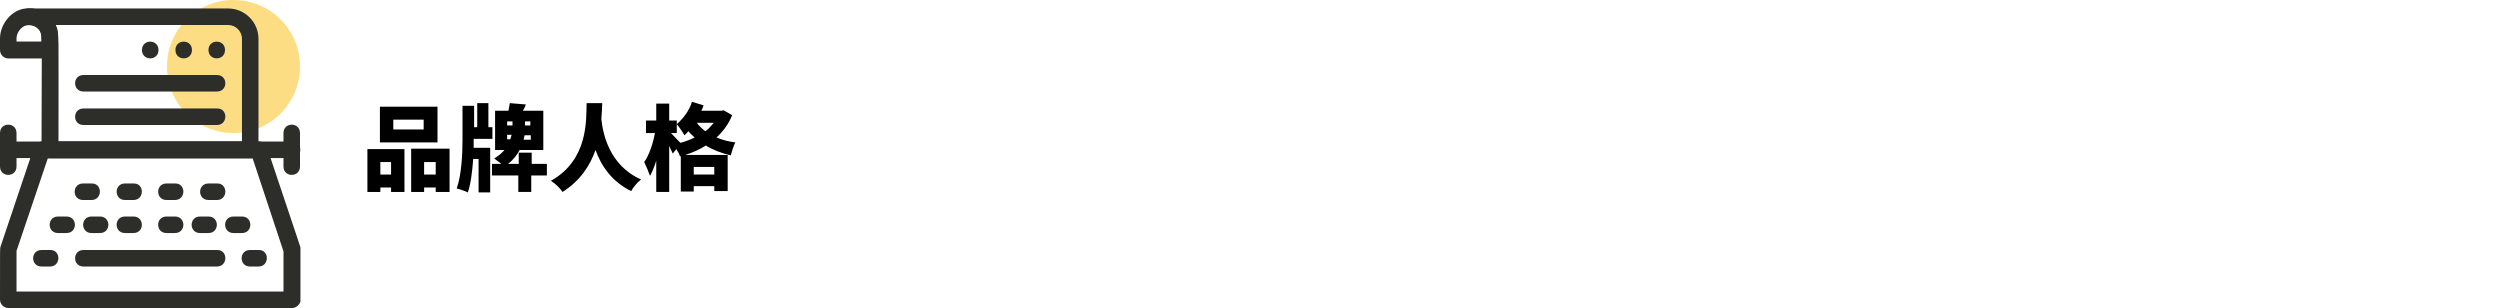 <?xml version="1.0" encoding="utf-8"?>
<!-- Generator: Adobe Illustrator 25.0.1, SVG Export Plug-In . SVG Version: 6.00 Build 0)  -->
<svg version="1.1" id="Layer_1" xmlns="http://www.w3.org/2000/svg" xmlns:xlink="http://www.w3.org/1999/xlink" x="0px" y="0px"
	 viewBox="0 0 560 69" style="enable-background:new 0 0 560 69;" xml:space="preserve">
<style type="text/css">
	.st0{clip-path:url(#SVGID_2_);}
	.st1{opacity:0.5;fill:#FCBC08;enable-background:new    ;}
	.st2{fill:#2D2D29;}
	.st3{enable-background:new    ;}
</style>
<g>
	<g>
		<g>
			<defs>
				<rect id="SVGID_1_" y="0" width="67.3" height="69"/>
			</defs>
			<clipPath id="SVGID_2_">
				<use xlink:href="#SVGID_1_"  style="overflow:visible;"/>
			</clipPath>
			<g class="st0">
				<path class="st1" d="M52.3,29.8c8.3,0,14.9-6.7,14.9-14.9S60.6,0,52.3,0S37.4,6.7,37.4,14.9C37.4,23.2,44.1,29.8,52.3,29.8z"/>
				<path class="st2" d="M65.4,69H1.9c-1,0-1.9-0.8-1.9-1.9C0,55,0,55.7,0.1,55.3L7.6,33c0.3-0.7,1-1.3,1.8-1.3H58
					c0.8,0,1.5,0.5,1.8,1.3c8.1,24.2,7.6,22.5,7.6,23v11.2C67.2,68.2,66.4,69,65.4,69z M3.7,65.3h59.8v-9l-6.9-20.8H10.7l-7,20.7
					C3.7,56.2,3.7,65.3,3.7,65.3z"/>
				<path class="st2" d="M65.4,35.4H1.9c-2.5,0-2.5-3.7,0-3.7h63.5C67.9,31.7,67.9,35.4,65.4,35.4z"/>
				<path class="st2" d="M0,37.3v-7.5c0-2.5,3.7-2.5,3.7,0v7.5C3.7,39.8,0,39.8,0,37.3z"/>
				<path class="st2" d="M63.5,37.3v-7.5c0-2.5,3.7-2.5,3.7,0v7.5C67.2,39.8,63.5,39.8,63.5,37.3z"/>
				<path class="st2" d="M48.6,59.7H18.7c-2.5,0-2.5-3.7,0-3.7h29.9C51.1,55.9,51.1,59.7,48.6,59.7z"/>
				<path class="st2" d="M11.2,59.7H9.3c-2.5,0-2.5-3.7,0-3.7h1.9C13.7,55.9,13.7,59.7,11.2,59.7z"/>
				<path class="st2" d="M57.9,59.7H56c-2.5,0-2.5-3.7,0-3.7h1.9C60.4,55.9,60.4,59.7,57.9,59.7z"/>
				<path class="st2" d="M39.2,52.2h-1.9c-2.5,0-2.5-3.7,0-3.7h1.9C41.7,48.5,41.7,52.2,39.2,52.2z"/>
				<path class="st2" d="M29.9,52.2H28c-2.5,0-2.5-3.7,0-3.7h1.9C32.4,48.5,32.4,52.2,29.9,52.2z"/>
				<path class="st2" d="M22.4,52.2h-1.9c-2.5,0-2.5-3.7,0-3.7h1.9C24.9,48.5,24.9,52.2,22.4,52.2z"/>
				<path class="st2" d="M14.9,52.2H13c-2.5,0-2.5-3.7,0-3.7h1.9C17.4,48.5,17.4,52.2,14.9,52.2z"/>
				<path class="st2" d="M54.2,52.2h-1.9c-2.5,0-2.5-3.7,0-3.7h1.9C56.7,48.5,56.7,52.2,54.2,52.2z"/>
				<path class="st2" d="M46.7,52.2h-1.9c-2.5,0-2.5-3.7,0-3.7h1.9C49.2,48.5,49.2,52.2,46.7,52.2z"/>
				<path class="st2" d="M39.2,44.8h-1.9c-2.5,0-2.5-3.7,0-3.7h1.9C41.7,41,41.7,44.8,39.2,44.8z"/>
				<path class="st2" d="M29.9,44.8H28c-2.5,0-2.5-3.7,0-3.7h1.9C32.4,41,32.4,44.8,29.9,44.8z"/>
				<path class="st2" d="M20.5,44.8h-1.9c-2.5,0-2.5-3.7,0-3.7h1.9C23,41,23,44.8,20.5,44.8z"/>
				<path class="st2" d="M48.6,44.8h-1.9c-2.5,0-2.5-3.7,0-3.7h1.9C51.1,41,51.1,44.8,48.6,44.8z"/>
				<path class="st2" d="M11.2,13.1H1.9c-1,0-1.9-0.8-1.9-1.9V8.6c0-3,2.3-6,5.1-6.6C9.3,1.1,13,4.3,13,8.4v2.8
					C13.1,12.2,12.3,13.1,11.2,13.1z M3.7,9.3h5.6V8.4c0-1.8-1.6-3.1-3.4-2.7C4.8,5.9,3.7,7.3,3.7,8.6V9.3z"/>
				<path class="st2" d="M56,35.4H11.2c-1,0-1.9-0.8-1.9-1.9c0-26.9,0.4-26-0.8-27.2C8,5.9,7.3,5.6,6.5,5.6C4,5.6,4,1.9,6.5,1.9
					h44.6c3.8,0,6.8,3.1,6.8,6.8v24.9C57.9,34.6,57.1,35.4,56,35.4z M13.1,31.7h41.1v-23c0-1.7-1.4-3.1-3.1-3.1H12.5
					C13.3,7.5,13.1,6.8,13.1,31.7z"/>
				<path class="st2" d="M35.5,11.2c0,2.5-3.7,2.5-3.7,0S35.5,8.7,35.5,11.2z"/>
				<path class="st2" d="M43,11.2c0,2.5-3.7,2.5-3.7,0S43,8.7,43,11.2z"/>
				<path class="st2" d="M50.4,11.2c0,2.5-3.7,2.5-3.7,0S50.4,8.7,50.4,11.2z"/>
				<path class="st2" d="M48.6,20.5H18.7c-2.5,0-2.5-3.7,0-3.7h29.9C51.1,16.8,51.1,20.5,48.6,20.5z"/>
				<path class="st2" d="M48.6,28H18.7c-2.5,0-2.5-3.7,0-3.7h29.9C51.1,24.2,51.1,28,48.6,28z"/>
			</g>
		</g>
	</g>
</g>
<g class="st3">
	<path d="M82.3,33.4h8.3V43h-3V42h-2.4v1h-2.9V33.4z M98,31.9H85.1v-8H98V31.9z M85.2,36.3v2.8h2.4v-2.8H85.2z M94.9,26.8h-6.8V29
		h6.8V26.8z M100.7,33.4V43h-3.1V42h-2.6v1h-2.9v-9.7H100.7z M97.6,39.1v-2.8h-2.6v2.8H97.6z"/>
	<path d="M106.1,31.5c0,0.5,0,1.1,0,1.6h3.7v10h-2.6v-7.5H106c-0.2,2.6-0.5,5.4-1.2,7.5c-0.6-0.3-1.8-0.7-2.5-0.9
		c1.1-3,1.3-7.9,1.3-10.8v-7.7h2.6v4.8h0.7v-5.4h2.5v5.4h0.9v2.6h-4.2V31.5z M122.4,39.3H119V43h-2.9v-3.7h-5.9v-2.6h2.1
		c-0.5-0.4-1.2-0.9-1.6-1.2c1-0.6,1.7-1.2,2.3-1.9h-2.1v-8.8h3c0.1-0.6,0.2-1.2,0.3-1.7l3.6,0.3c-0.2,0.5-0.4,1-0.7,1.4h4.6v8.8
		h-5.3c-0.6,1.1-1.4,2.2-2.6,3.1h2.4v-2.5h2.9v2.5h3.4V39.3z M113.6,28.1h1.2V28v-0.8h-1.2V28.1z M114.3,31.2c0.1-0.3,0.2-0.7,0.3-1
		h-1v1H114.3z M118.8,30.3h-1.3c-0.1,0.3-0.1,0.6-0.2,1h1.6V30.3z M118.8,27.2h-1.2v0.9v0h1.2V27.2z"/>
	<path d="M134.9,23.1c0,1-0.1,2.2-0.2,3.5c0.3,3,1.6,10.4,8.9,13.6c-0.9,0.7-1.8,1.8-2.2,2.6c-4.4-2.1-6.8-5.8-8-9.2
		c-1.2,3.4-3.4,6.9-7.4,9.4c-0.5-0.8-1.5-1.8-2.6-2.5c8.4-4.7,7.9-13.6,8-17.4H134.9z"/>
	<path d="M164,25.8c-0.8,2-2,3.6-3.5,5c1.2,0.5,2.6,0.9,4.2,1.1c-0.4,0.8-0.8,2.1-1,2.9c-2.1-0.5-4-1.2-5.6-2.2
		c-1.4,0.9-3,1.6-4.6,2.1h9.5v8.1h-3v-1.1h-4.6v1.2h-2.9v-7.9l-0.2,0c-0.1-0.4-0.4-1-0.8-1.6l-0.8,1c-0.2-0.5-0.5-1-0.8-1.7V43H147
		V36c-0.4,1.3-0.9,2.5-1.4,3.4c-0.3-0.9-0.9-2.3-1.3-3.1c1.1-1.5,2-4.2,2.4-6.5h-2v-2.8h2.3v-3.8h2.9v3.8h1.7v2.8h-1.3
		c0.6,0.6,1.6,1.7,2.1,2.2c1.1-0.3,2.2-0.7,3.2-1.2c-0.5-0.5-1-0.9-1.4-1.4c-0.3,0.3-0.6,0.7-0.9,0.9c-0.3-0.6-1.2-1.9-1.7-2.5
		c1.4-1.2,2.8-3,3.4-5l2.6,0.8c-0.1,0.4-0.3,0.8-0.5,1.2h4.5l0.5-0.1L164,25.8z M155.4,37.4v1.7h4.6v-1.7H155.4z M156.1,27.5
		c0.5,0.7,1.1,1.3,1.9,1.9c0.7-0.5,1.3-1.2,1.9-1.9H156.1z"/>
</g>
</svg>
